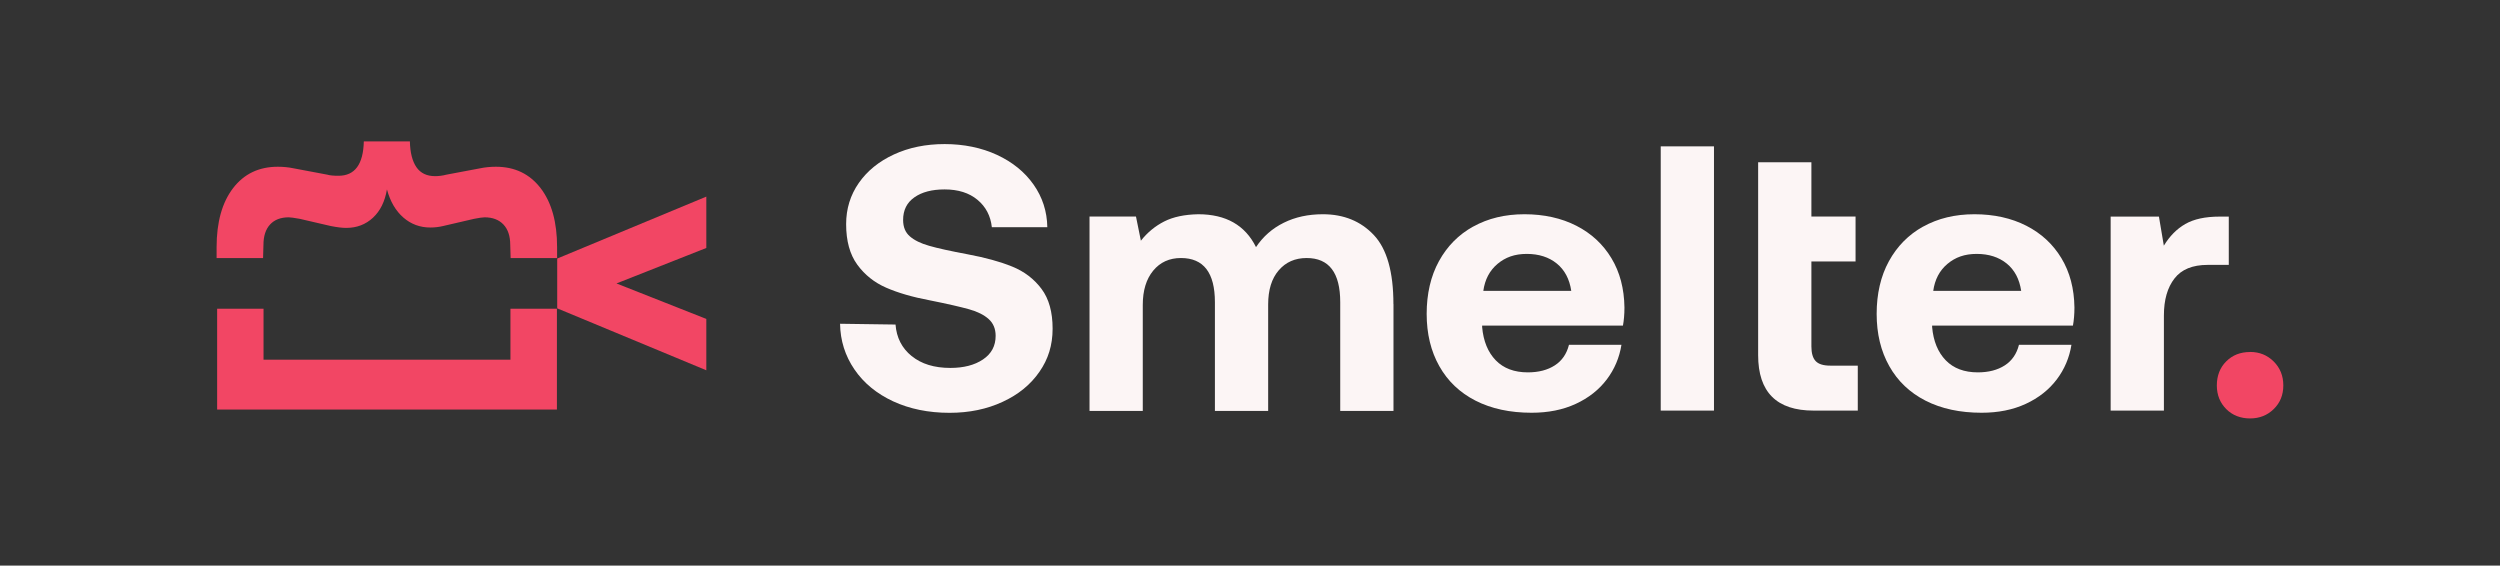 <svg width="831" height="188" viewBox="0 0 831 188" fill="none" xmlns="http://www.w3.org/2000/svg">
<rect x="0" y="0" width="831" height="188" fill="#333333" stroke="none"/>
<g clip-path="url(#clip0_356_138)">
<path d="M303.04 118.346C306.254 120.974 310.555 122.299 315.897 122.299C320.328 122.299 323.955 121.365 326.757 119.475C329.558 117.586 330.949 114.98 330.949 111.635C330.949 109.289 330.167 107.422 328.625 106.053C327.083 104.663 324.911 103.577 322.109 102.796C319.307 102.014 314.985 101.015 309.121 99.842C303.344 98.756 298.501 97.344 294.57 95.628C290.639 93.912 287.446 91.371 284.97 87.983C282.494 84.595 281.256 80.099 281.256 74.496C281.256 69.392 282.668 64.831 285.47 60.813C288.271 56.795 292.159 53.646 297.133 51.344C302.106 49.042 307.731 47.891 314.008 47.891C320.285 47.891 326.236 49.085 331.383 51.474C336.53 53.863 340.592 57.143 343.545 61.334C346.499 65.526 348.041 70.239 348.128 75.517H329.689C329.276 71.76 327.691 68.719 324.911 66.417C322.152 64.115 318.504 62.963 313.986 62.963C309.795 62.963 306.45 63.832 303.952 65.591C301.433 67.351 300.195 69.848 300.195 73.128C300.195 75.473 300.955 77.298 302.454 78.579C303.952 79.882 306.081 80.925 308.861 81.707C311.619 82.51 315.897 83.444 321.653 84.53C327.517 85.616 332.447 86.984 336.465 88.613C340.483 90.242 343.719 92.718 346.195 96.019C348.671 99.32 349.887 103.729 349.887 109.246C349.887 114.762 348.432 119.388 345.5 123.602C342.568 127.837 338.507 131.16 333.272 133.571C328.038 136.003 322.174 137.22 315.637 137.22C308.622 137.22 302.367 135.938 296.872 133.397C291.399 130.856 287.098 127.316 284.014 122.798C280.93 118.281 279.323 113.22 279.236 107.617L297.675 107.878C298.001 112.221 299.782 115.718 303.018 118.346H303.04Z" fill="#FCF5F5"/>
<path d="M463.194 101.079V136.589H445.493V100.449C445.493 90.654 441.779 85.767 434.329 85.767C430.485 85.767 427.379 87.136 425.056 89.85C422.71 92.565 421.537 96.344 421.537 101.209V136.589H403.836V100.449C403.836 90.654 400.079 85.767 392.543 85.767C388.698 85.767 385.614 87.179 383.312 89.981C381.01 92.782 379.859 96.561 379.859 101.34V136.589H362.158V71.976H377.6L379.229 80.012C381.401 77.254 384.007 75.125 387.004 73.605C390.002 72.085 393.781 71.303 398.298 71.216C407.507 71.216 413.892 74.865 417.497 82.14C419.843 78.622 422.905 75.929 426.728 74.039C430.529 72.15 434.872 71.216 439.716 71.216C446.666 71.216 452.312 73.518 456.656 78.122C461 82.727 463.172 90.372 463.172 101.079H463.194Z" fill="#FCF5F5"/>
<path d="M489.732 75.299C494.618 72.584 500.287 71.216 506.737 71.216C513.188 71.216 519.009 72.497 523.982 75.038C528.956 77.579 532.843 81.185 535.645 85.832C538.447 90.48 539.88 95.932 539.967 102.208C539.967 104.467 539.793 106.465 539.468 108.225H492.664V108.724C493.076 113.415 494.597 117.086 497.181 119.757C499.766 122.429 503.328 123.775 507.845 123.775C511.45 123.775 514.426 122.993 516.815 121.451C519.204 119.909 520.768 117.629 521.528 114.61H538.968C538.295 118.867 536.666 122.733 534.081 126.142C531.497 129.552 528.065 132.267 523.787 134.243C519.53 136.22 514.621 137.197 509.105 137.197C501.916 137.197 495.704 135.851 490.47 133.179C485.236 130.508 481.218 126.685 478.416 121.69C475.615 116.717 474.225 110.918 474.225 104.315C474.225 97.713 475.571 91.783 478.308 86.81C481.044 81.836 484.823 77.992 489.732 75.277V75.299ZM517.467 87.592C514.839 85.463 511.516 84.399 507.498 84.399C503.48 84.399 500.417 85.507 497.768 87.722C495.14 89.937 493.576 92.934 493.055 96.692H522.288C521.702 92.761 520.094 89.72 517.467 87.592Z" fill="#FCF5F5"/>
<path d="M569.726 48.65V136.481H552.025V48.65H569.726Z" fill="#FCF5F5"/>
<path d="M602.107 53.906V71.976H616.789V86.919H602.107V115.153C602.107 117.412 602.585 119.041 603.54 120.04C604.496 121.039 606.103 121.538 608.362 121.538H617.527V136.481H602.845C590.553 136.481 584.406 130.334 584.406 118.041V53.928H602.107V53.906Z" fill="#FCF5F5"/>
<path d="M639.308 75.299C644.195 72.584 649.863 71.216 656.314 71.216C662.764 71.216 668.585 72.497 673.558 75.038C678.532 77.579 682.419 81.185 685.221 85.832C688.023 90.48 689.456 95.932 689.543 102.208C689.543 104.467 689.369 106.465 689.044 108.225H642.24V108.724C642.653 113.415 644.173 117.086 646.757 119.757C649.342 122.429 652.904 123.775 657.421 123.775C661.027 123.775 664.002 122.993 666.391 121.451C668.78 119.909 670.344 117.629 671.104 114.61H688.544C687.871 118.867 686.242 122.733 683.657 126.142C681.073 129.552 677.641 132.267 673.363 134.243C669.106 136.22 664.198 137.197 658.681 137.197C651.492 137.197 645.281 135.851 640.046 133.179C634.812 130.508 630.794 126.685 627.992 121.69C625.191 116.717 623.801 110.918 623.801 104.315C623.801 97.713 625.147 91.783 627.884 86.81C630.62 81.836 634.4 77.992 639.308 75.277V75.299ZM667.021 87.592C664.393 85.463 661.07 84.399 657.052 84.399C653.034 84.399 649.972 85.507 647.322 87.722C644.694 89.937 643.13 92.934 642.609 96.692H671.842C671.256 92.761 669.649 89.72 667.021 87.592Z" fill="#FCF5F5"/>
<path d="M740.869 88.048H733.832C728.815 88.048 725.123 89.547 722.799 92.566C720.454 95.585 719.281 99.668 719.281 104.858V136.481H701.58V71.998H717.63L719.259 81.663C721.192 78.492 723.559 76.081 726.405 74.452C729.25 72.823 733.05 71.998 737.829 71.998H740.847V88.048H740.869Z" fill="#FCF5F5"/>
<path d="M72.156 102.621H87.598V119.562H169.673V102.621H185.115V136.133H72.178V102.621H72.156Z" fill="#F24664"/>
<path d="M161.112 72.237C160.439 72.237 159.266 72.411 157.593 72.737L147.299 75.126C145.952 75.451 144.54 75.625 143.042 75.625C139.61 75.625 136.613 74.518 134.072 72.302C131.531 70.087 129.707 66.981 128.621 62.963C127.947 66.981 126.405 70.109 123.973 72.367C121.54 74.626 118.587 75.755 115.068 75.755C113.722 75.755 112.006 75.538 109.921 75.126L99.626 72.737C97.78 72.411 96.564 72.237 95.977 72.237C93.306 72.237 91.221 73.041 89.766 74.626C88.311 76.212 87.572 78.47 87.572 81.402L87.442 85.79H72V82.141C72 73.866 73.824 67.329 77.451 62.572C81.078 57.816 86.052 55.427 92.329 55.427C94.175 55.427 95.891 55.601 97.476 55.926L108.77 58.055C109.595 58.315 110.855 58.424 112.527 58.424C117.957 58.424 120.758 54.623 120.932 47H136.244C136.331 50.757 137.069 53.624 138.438 55.601C139.806 57.577 141.891 58.554 144.649 58.554C145.909 58.554 147.147 58.381 148.406 58.055L159.7 55.926C161.285 55.601 163.001 55.427 164.847 55.427C171.124 55.427 176.076 57.816 179.725 62.572C183.373 67.35 185.176 73.866 185.176 82.141V85.79H169.734L169.604 81.402C169.604 78.47 168.844 76.212 167.345 74.626C165.846 73.041 163.74 72.237 161.068 72.237H161.112Z" fill="#F24664"/>
<path d="M185.217 85.942L234.779 65.353V82.423L204.916 94.217L234.779 106.01V123.081L185.217 102.492V85.92V85.942Z" fill="#F24664"/>
<path d="M747.914 116.986C751.04 116.986 753.648 118.039 755.783 120.167C757.897 122.271 758.976 124.925 758.976 128.106C758.976 131.286 757.919 133.894 755.783 135.976C753.67 138.058 751.04 139.087 747.914 139.087C744.789 139.087 742.069 138.058 740 135.976C737.932 133.894 736.875 131.286 736.875 128.106C736.875 124.925 737.909 122.18 740 120.121C742.069 118.039 744.722 117.009 747.914 117.009V116.986Z" fill="#F24664"/>
</g>
<defs>
<clipPath id="clip0_356_138">
<rect width="687" height="93" fill="white" transform="translate(72 47)"/>
</clipPath>
</defs>
</svg>
